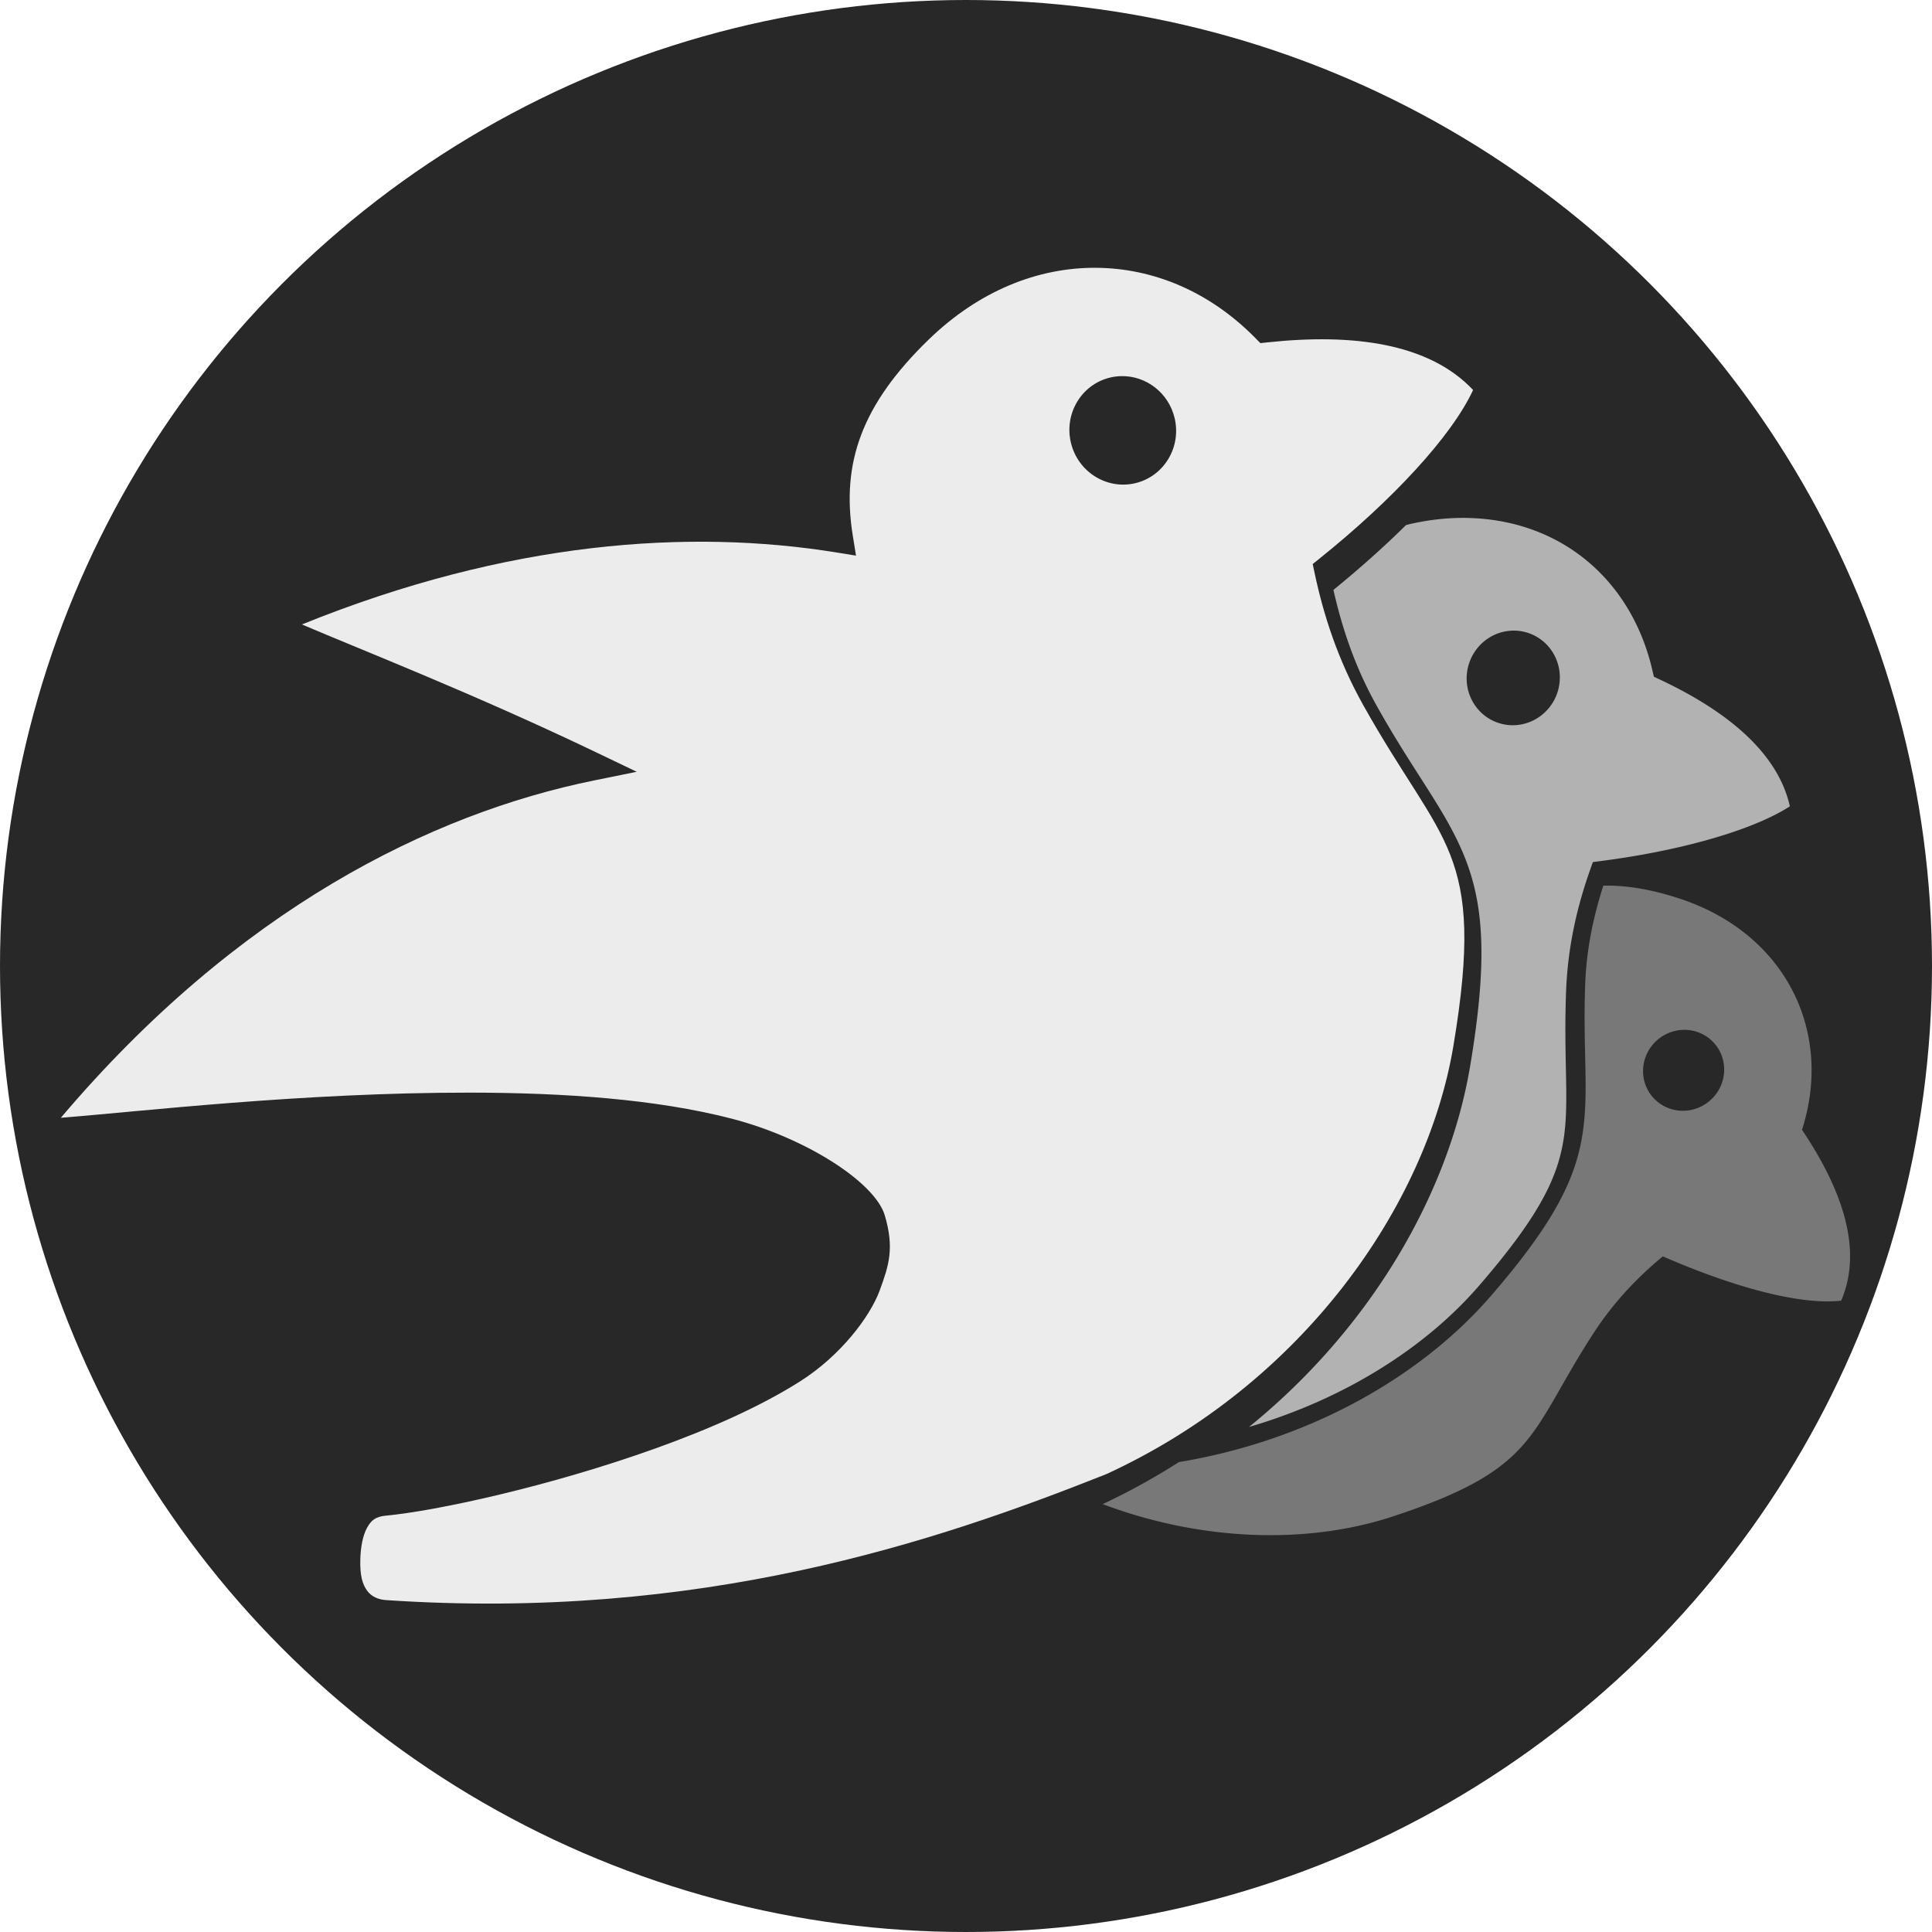 <?xml version="1.0" encoding="UTF-8" standalone="no"?>
<svg
        xmlns:inkscape="http://www.inkscape.org/namespaces/inkscape"
        xmlns:sodipodi="http://sodipodi.sourceforge.net/DTD/sodipodi-0.dtd"
        xmlns:rdf="http://www.w3.org/1999/02/22-rdf-syntax-ns#"
        xmlns:cc="http://creativecommons.org/ns#"
        sodipodi:docname="icon.svg"
        inkscape:version="1.1.2 (0a00cf5339, 2022-02-04)"
        id="svg2321"
        version="1.1"
        viewBox="0 0 53.04 53.04"
        height="53.04mm"
        width="53.04mm"
        inkscape:export-filename="/home/carter/code/cart-bevy/assets/branding/icon.png"
        inkscape:export-xdpi="122.6"
        inkscape:export-ydpi="122.6"
        xmlns="http://www.w3.org/2000/svg">
  <defs
          id="defs2315"/>
  <sodipodi:namedview
          fit-margin-bottom="0"
          fit-margin-right="0"
          fit-margin-left="0"
          fit-margin-top="0"
          inkscape:window-maximized="0"
          inkscape:window-y="0"
          inkscape:window-x="1720"
          inkscape:window-height="1440"
          inkscape:window-width="1720"
          showgrid="false"
          inkscape:document-rotation="0"
          inkscape:current-layer="layer1"
          inkscape:document-units="mm"
          inkscape:cy="-244.96199"
          inkscape:cx="-37.375644"
          inkscape:zoom="0.9899495"
          inkscape:pageshadow="2"
          inkscape:pageopacity="0.0"
          borderopacity="1.0"
          bordercolor="#666666"
          pagecolor="#ffffff"
          id="base"
          inkscape:pagecheckerboard="0"/>
  <g
          transform="translate(-32.431,-116.623)"
          id="layer1"
          inkscape:groupmode="layer"
          inkscape:label="Layer 1">
    <circle
            style="fill:#282828;stroke-width:0.179;stroke-linecap:round;stop-color:#000000"
            id="path941"
            cx="58.951"
            cy="143.143"
            r="26.52"/>
    <g
            id="g1911-8-3-9-3-2-8"
            transform="translate(-517.962,-278.011)"
            inkscape:export-filename="/home/carter/code/bevy/assets/bevy_logo_dark.png"
            inkscape:export-xdpi="81.422768"
            inkscape:export-ydpi="81.422768"
            style="opacity:1;fill:#787878;fill-opacity:1;stroke-width:0.756;stroke-miterlimit:4;stroke-dasharray:none">
      <g
              transform="matrix(-0.404,-0.174,-0.174,0.404,678.776,389.848)"
              style="fill:#787878;fill-opacity:1"
              id="g1121-3-8-8-2-8-7-1-2-8-3-9-6-0-1"
              inkscape:export-filename="/home/carter/code/bevy/assets/temp_bevy_logo.png"
              inkscape:export-xdpi="81.422768"
              inkscape:export-ydpi="81.422768">
        <path
                inkscape:connector-curvature="0"
                id="path819-1-94-5-3-1-9-6-4-90-0-8-9-5-8-6-1-6-2"
                style="fill:#787878;fill-opacity:1;stroke:none;stroke-width:0.56px;stroke-linecap:butt;stroke-linejoin:miter;stroke-opacity:1"
                d="m 2246.031,2340.191 v 0 c -0.016,3e-4 -0.031,0 -0.047,0 -0.98,3.067 -1.739,6.4 -1.883,10.195 -0.271,7.126 0.453,11.464 -0.367,16.08 -0.82,4.616 -3.245,9.161 -9.414,16.287 -7.342,8.482 -18.979,15.045 -32.42,17.264 -2.502,1.597 -5.142,3.061 -7.92,4.363 10.462,3.938 21.402,4.153 30.076,1.307 15.279,-5.014 14.096,-8.616 20.943,-19.107 2.157,-3.305 4.647,-5.828 7.148,-7.9 7.125,3.107 14.143,5.101 18.516,4.607 2.351,-5.45 -0.057,-11.771 -4.059,-17.746 3.282,-10.196 -1.699,-20.406 -12.73,-24.016 -2.877,-0.942 -5.463,-1.384 -7.844,-1.338 z m 8.275,14.971 a 4.167,4.245 48.68 0 1 3.197,1.397 4.167,4.245 48.68 0 1 -0.438,5.934 4.167,4.245 48.68 0 1 -5.939,-0.326 4.167,4.245 48.68 0 1 0.438,-5.934 4.167,4.245 48.68 0 1 2.742,-1.07 z m -68.375,45.379 c 0.127,0.075 0.257,0.141 0.385,0.215 0.131,-0.049 0.264,-0.101 0.395,-0.15 -0.26,-0.023 -0.519,-0.039 -0.779,-0.064 z"
                transform="matrix(-0.552,-0.238,-0.238,0.552,1946.732,-620.612)"/>
      </g>
    </g>
    <g
            id="g1051-1-2-0-8-6-0-8-1-5-6-9-6-8-9"
            transform="matrix(-0.454,0.367,0.367,0.454,73.527,10.817)"
            style="opacity:1;fill:#ececec;fill-opacity:1;stroke:none;stroke-width:0.756;stroke-miterlimit:4;stroke-dasharray:none;stroke-opacity:1"
            inkscape:export-filename="/home/carter/code/bevy/assets/bevy_logo_dark.png"
            inkscape:export-xdpi="81.422768"
            inkscape:export-ydpi="81.422768">
      <g
              id="g3029-3-9-3"
              transform="matrix(-0.353,0.285,0.285,0.353,477.11,-1021.767)"
              style="opacity:1;fill:#ececec;fill-opacity:1">
        <path
                inkscape:connector-curvature="0"
                id="path3031-2-2-9"
                style="color:#000000;font-style:normal;font-variant:normal;font-weight:normal;font-stretch:normal;font-size:medium;line-height:normal;font-family:sans-serif;font-variant-ligatures:normal;font-variant-position:normal;font-variant-caps:normal;font-variant-numeric:normal;font-variant-alternates:normal;font-variant-east-asian:normal;font-feature-settings:normal;font-variation-settings:normal;text-indent:0;text-align:start;text-decoration:none;text-decoration-line:none;text-decoration-style:solid;text-decoration-color:#000000;letter-spacing:normal;word-spacing:normal;text-transform:none;writing-mode:lr-tb;direction:ltr;text-orientation:mixed;dominant-baseline:auto;baseline-shift:baseline;text-anchor:start;white-space:normal;shape-padding:0;shape-margin:0;inline-size:0;clip-rule:nonzero;display:inline;overflow:visible;visibility:visible;isolation:auto;mix-blend-mode:normal;color-interpolation:sRGB;color-interpolation-filters:linearRGB;solid-color:#000000;solid-opacity:1;vector-effect:none;fill:#ececec;fill-opacity:1;fill-rule:nonzero;stroke:none;stroke-width:3.024;stroke-linecap:butt;stroke-linejoin:miter;stroke-miterlimit:4;stroke-dasharray:none;stroke-dashoffset:0;stroke-opacity:1;color-rendering:auto;image-rendering:auto;shape-rendering:auto;text-rendering:auto;enable-background:accumulate;stop-color:#000000;stop-opacity:1"
                d="m 2191.146,2276.783 c -5.973,-0.035 -12.098,2.348 -17.361,7.459 -6.913,6.713 -9.06,12.755 -7.848,20.295 l 0.332,2.068 -2.066,-0.336 c -15.188,-2.461 -33.985,-1.218 -55.371,7.434 6.287,2.695 17.826,7.193 30.631,13.342 l 4.061,1.951 -4.414,0.894 c -16.909,3.427 -36.973,13.328 -55.299,34.934 8.198,-0.637 24.953,-2.609 42.428,-2.582 9.714,0.015 19.287,0.687 27.086,2.709 7.799,2.022 14.887,6.65 15.886,10.041 0.999,3.391 0.432,5.176 -0.552,7.829 -0.984,2.652 -4.01,6.682 -8.195,9.342 -4.186,2.66 -9.496,4.985 -15.014,6.961 -11.035,3.952 -22.78,6.477 -27.965,6.959 -1.102,0.102 -1.542,0.498 -1.967,1.27 -0.425,0.771 -0.659,1.982 -0.693,3.25 -0.046,1.693 0.217,2.576 0.695,3.246 0.478,0.67 1.224,0.938 1.993,0.99 32.582,2.205 56.944,-5.991 74.638,-13.012 20.351,-9.331 33.213,-27.758 36.006,-44.348 1.75,-10.395 1.375,-15.489 -0.312,-19.828 -1.687,-4.339 -4.922,-8.191 -9.025,-15.549 -2.637,-4.728 -4.108,-9.367 -5.02,-13.688 l -0.193,-0.91 0.727,-0.582 c 7.54,-6.045 13.681,-12.644 15.91,-17.449 -4.574,-4.865 -12.479,-5.893 -21.322,-4.947 l -0.727,0.076 -0.512,-0.521 c -4.713,-4.801 -10.562,-7.261 -16.535,-7.297 z m 2.648,11.232 c 2.593,-0.041 4.881,1.757 5.502,4.322 0.731,3.022 -1.081,6.053 -4.047,6.769 -2.966,0.718 -5.963,-1.15 -6.693,-4.172 -0.731,-3.022 1.081,-6.053 4.047,-6.769 0.39,-0.094 0.79,-0.144 1.191,-0.15 z"
                transform="translate(5.0092774e-5,-757.876)"
                sodipodi:nodetypes="cccccccccccczzzcscczscccsccccccccccccccc"/>
      </g>
    </g>
    <g
            style="opacity:1;fill:#b2b2b2;fill-opacity:1;stroke-width:0.756;stroke-miterlimit:4;stroke-dasharray:none"
            id="g1051-1-1-8-8-4-9-4-0-4-6-4-7-6-6-0"
            transform="matrix(-0.505,0.068,0.068,0.505,156.755,55.243)"
            inkscape:export-filename="/home/carter/code/bevy/assets/bevy_logo_dark.png"
            inkscape:export-xdpi="81.422768"
            inkscape:export-ydpi="81.422768">
      <g
              style="fill:#b2b2b2;fill-opacity:1"
              id="g1129-5-9-8-0-7-2-7-3-8-61-1-6-8"
              transform="translate(-20.245,-6.121)">
        <g
                style="fill:#b2b2b2;fill-opacity:1"
                id="g1344-1-3-9-3-8-8-8-3-5-4-8"
                transform="translate(61.548,-5.673)">
          <g
                  id="g1121-7-7-2-3-3-7-4-5-8-2-5-9-5"
                  style="fill:#b2b2b2;fill-opacity:1">
            <g
                    id="g3006-4-5-0"
                    transform="matrix(-0.515,0.069,0.069,0.515,1184.364,-811.909)"
                    style="opacity:1;fill:#b2b2b2;fill-opacity:1">
              <path
                      inkscape:connector-curvature="0"
                      id="path3008-7-0-9"
                      style="color:#000000;font-style:normal;font-variant:normal;font-weight:normal;font-stretch:normal;font-size:medium;line-height:normal;font-family:sans-serif;font-variant-ligatures:normal;font-variant-position:normal;font-variant-caps:normal;font-variant-numeric:normal;font-variant-alternates:normal;font-variant-east-asian:normal;font-feature-settings:normal;font-variation-settings:normal;text-indent:0;text-align:start;text-decoration:none;text-decoration-line:none;text-decoration-style:solid;text-decoration-color:#000000;letter-spacing:normal;word-spacing:normal;text-transform:none;writing-mode:lr-tb;direction:ltr;text-orientation:mixed;dominant-baseline:auto;baseline-shift:baseline;text-anchor:start;white-space:normal;shape-padding:0;shape-margin:0;inline-size:0;clip-rule:nonzero;display:inline;overflow:visible;visibility:visible;isolation:auto;mix-blend-mode:normal;color-interpolation:sRGB;color-interpolation-filters:linearRGB;solid-color:#000000;solid-opacity:1;vector-effect:none;fill:#b2b2b2;fill-opacity:1;fill-rule:nonzero;stroke:none;stroke-width:3.024;stroke-linecap:butt;stroke-linejoin:miter;stroke-miterlimit:4;stroke-dasharray:none;stroke-dashoffset:0;stroke-opacity:1;color-rendering:auto;image-rendering:auto;shape-rendering:auto;text-rendering:auto;enable-background:accumulate;stop-color:#000000;stop-opacity:1"
                      d="m 2230.894,2301.174 c -1.911,-0.039 -3.912,0.162 -5.979,0.633 -0.139,0.032 -0.261,0.071 -0.398,0.104 -2.274,2.248 -4.813,4.505 -7.529,6.717 0.875,3.86 2.174,7.883 4.471,12.002 3.987,7.149 7.274,10.966 9.203,15.926 1.929,4.96 2.264,10.794 0.475,21.424 -2.218,13.178 -10.24,27.132 -22.959,37.434 9.872,-2.879 18.287,-8.191 23.858,-14.627 6.013,-6.946 8.019,-10.876 8.723,-14.836 0.704,-3.96 0.044,-8.3 0.324,-15.664 0.18,-4.745 1.191,-8.896 2.477,-12.545 l 0.309,-0.875 0.922,-0.121 c 8.228,-1.067 15.665,-3.167 19.51,-5.648 -1.235,-5.552 -6.481,-9.86 -13.428,-13.135 l -0.662,-0.312 -0.166,-0.713 c -2.203,-9.461 -9.591,-15.563 -19.148,-15.762 z m 4.783,11.686 a 4.823,4.914 17.729 0 1 1.447,0.225 4.823,4.914 17.729 0 1 3.098,6.148 4.823,4.914 17.729 0 1 -6.09,3.213 4.823,4.914 17.729 0 1 -3.098,-6.148 4.823,4.914 17.729 0 1 4.643,-3.438 z"
                      transform="translate(1.2499985e-4,-757.876)"/>
            </g>
          </g>
        </g>
      </g>
    </g>
  </g>
</svg>
